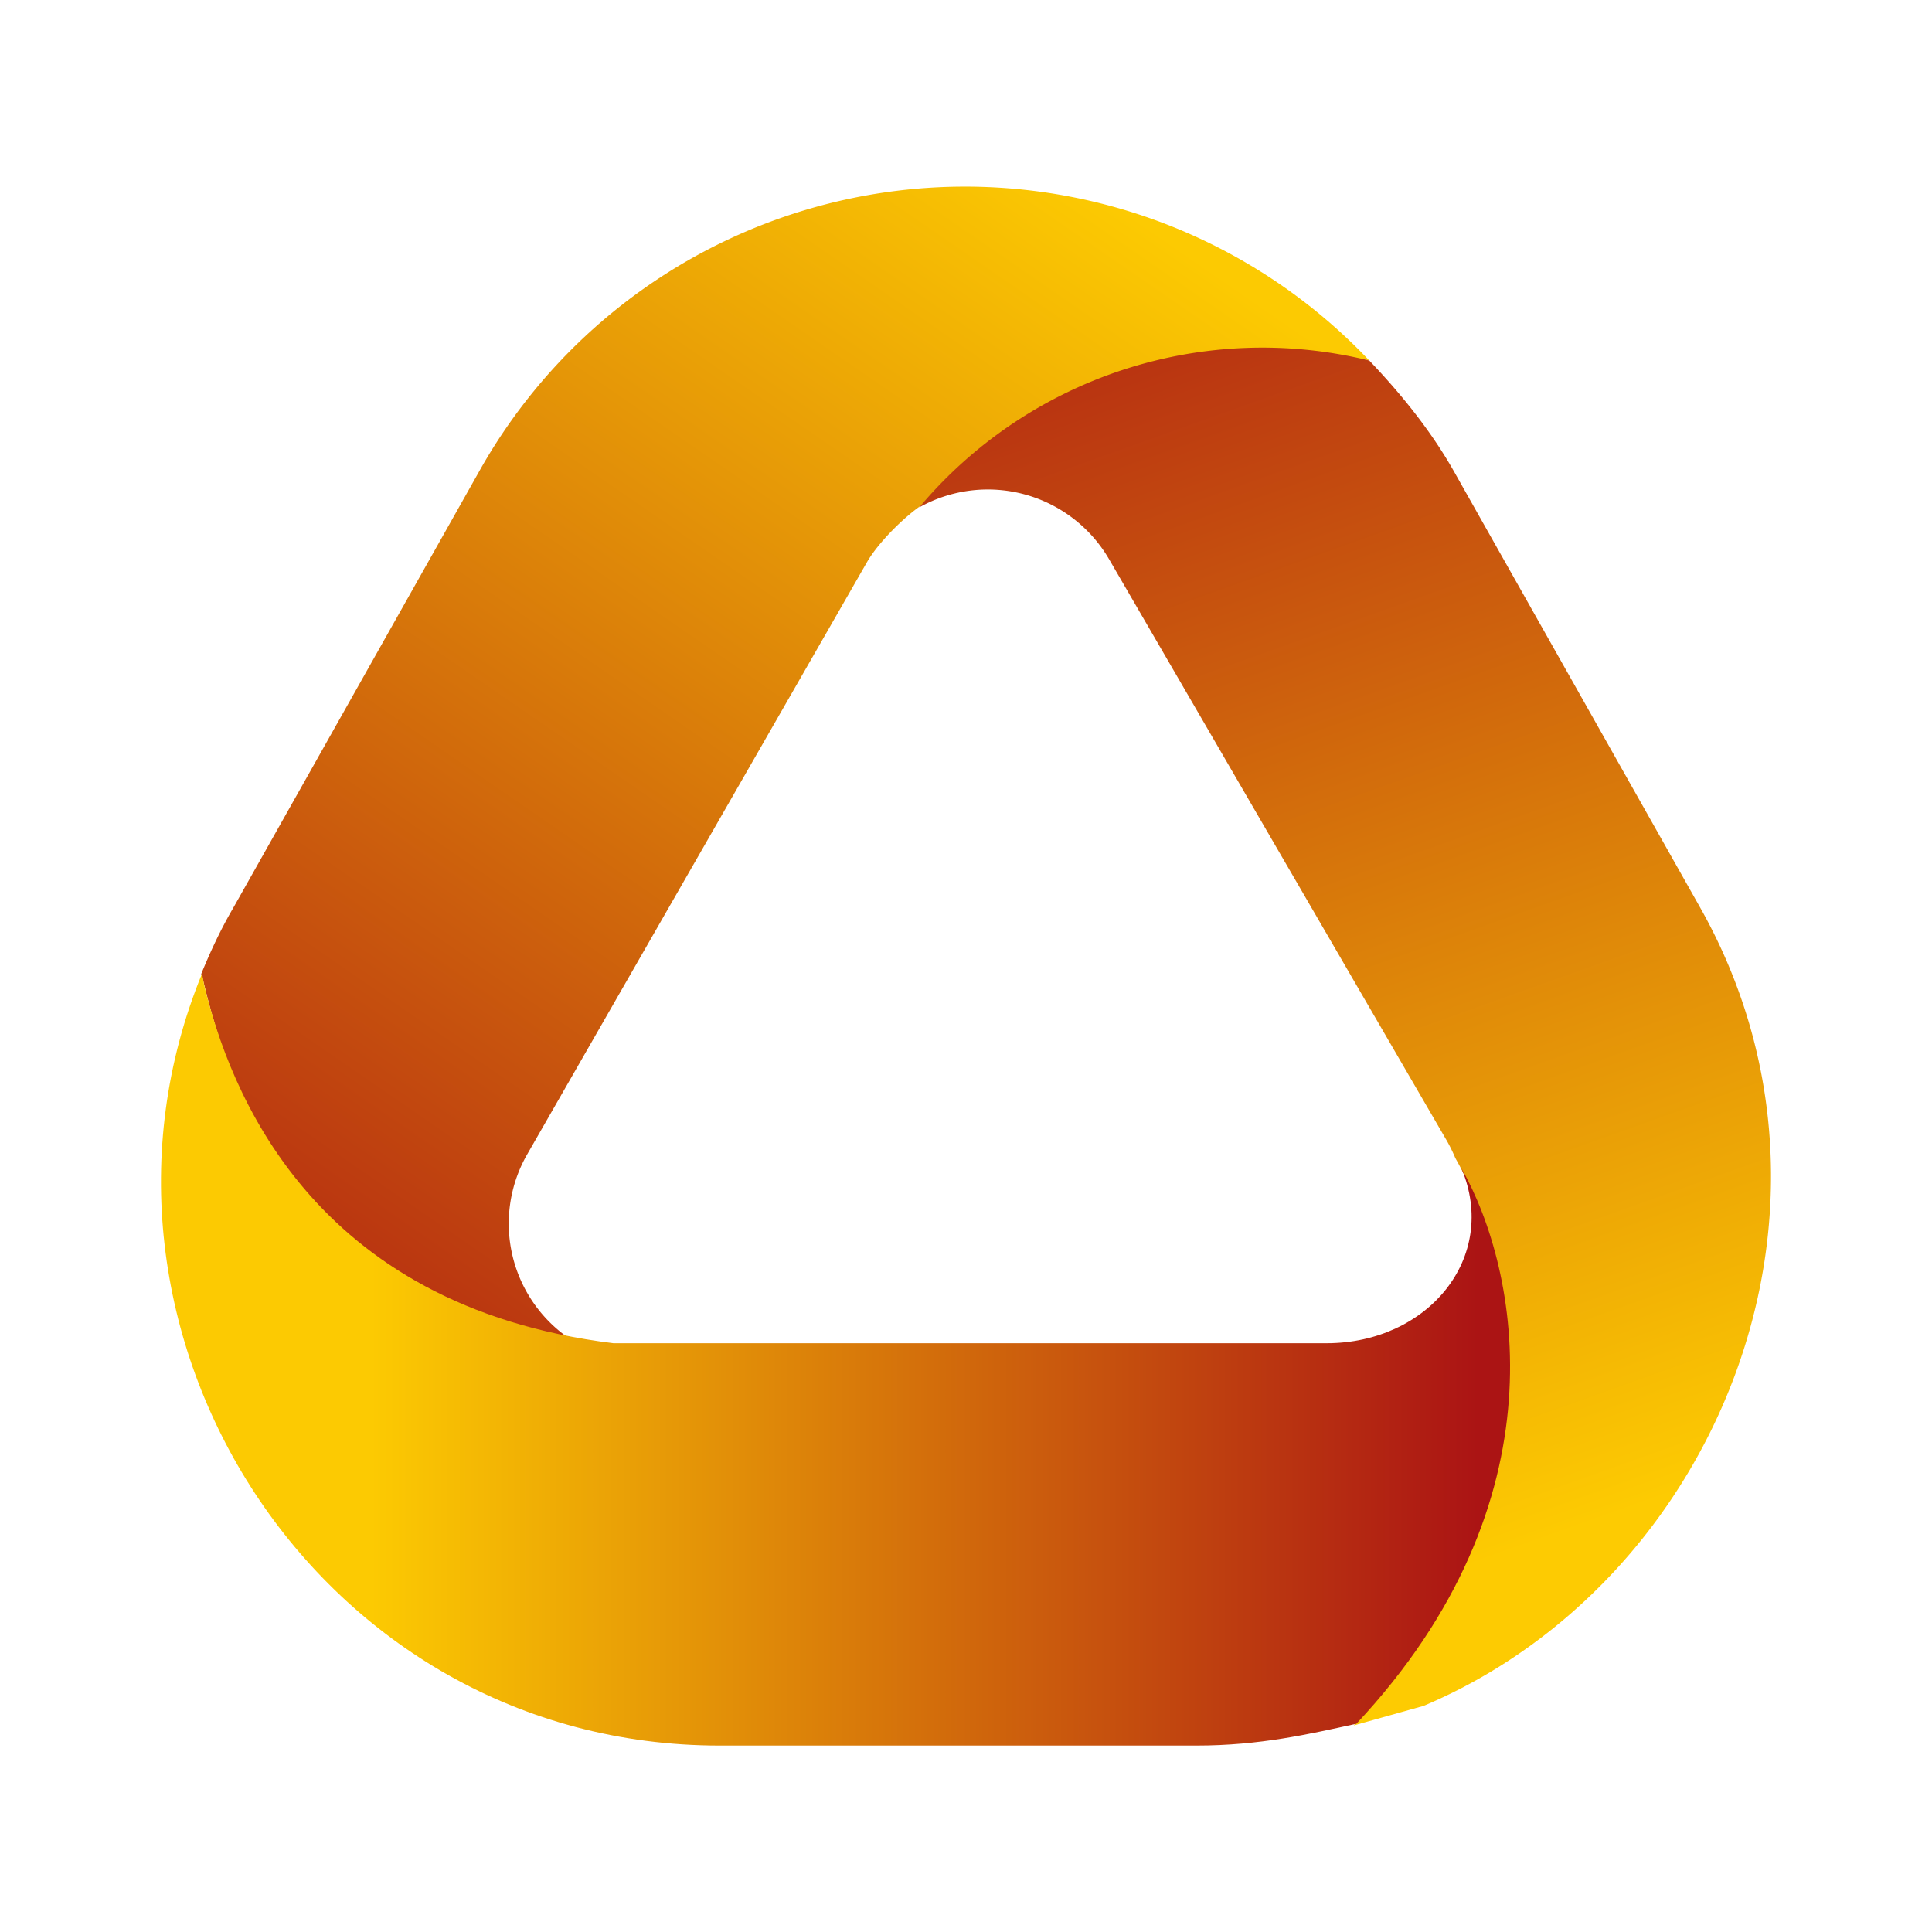 <svg xmlns="http://www.w3.org/2000/svg" width="24" height="24" fill="none" viewBox="0 0 24 24">
    <path fill="url(#ATA__a)" d="M17.01 4.479A6.917 6.917 0 0 0 5.954 5.853l-3.055 5.423c-.157.268-.288.55-.4.825l.012.025c.306 1.293 1.187 4.31 4.955 4.766.206.025.393.038.574.038a1.73 1.73 0 0 1-1.493-2.587l4.223-7.36c.144-.249.463-.561.675-.705 1.043-1.125 2.836-2.243 5.567-1.8"/>
    <path fill="url(#ATA__b)" d="M17.01 4.479c.381.4.756.856 1.05 1.374l3.061 5.423c2.118 3.76.188 8.384-3.436 9.915l-.868.243c2.592-2.768 1.986-5.785 1.262-7.047a2 2 0 0 0-.1-.206l-4.205-7.24a1.743 1.743 0 0 0-2.355-.638 5.57 5.57 0 0 1 5.591-1.824"/>
    <path fill="url(#ATA__c)" d="M16.848 21.415c2.593-2.767 2.024-5.635 1.306-6.903.468 1.112-.419 2.174-1.674 2.174H7.62c-3.766-.462-4.772-3.161-5.085-4.454l-.025-.138c-1.818 4.436 1.431 9.59 6.429 9.59h5.922c.794 0 1.406-.144 1.981-.269z"/>
    <defs>
        <linearGradient id="ATA__a" x1="14.639" x2="3.461" y1="3.054" y2="19.291" gradientUnits="userSpaceOnUse">
            <stop stop-color="#FCCA02"/>
            <stop offset="1" stop-color="#AB1414"/>
        </linearGradient>
        <linearGradient id="ATA__b" x1="6.582" x2="13.844" y1="2.322" y2="22.65" gradientUnits="userSpaceOnUse">
            <stop offset=".05" stop-color="#AA1215"/>
            <stop offset=".93" stop-color="#FDCB02"/>
        </linearGradient>
        <linearGradient id="ATA__c" x1="1.998" x2="18.348" y1="18.173" y2="18.173" gradientUnits="userSpaceOnUse">
            <stop offset=".16" stop-color="#FCCA02"/>
            <stop offset="1" stop-color="#AB1414"/>
        </linearGradient>
    </defs>
</svg>
